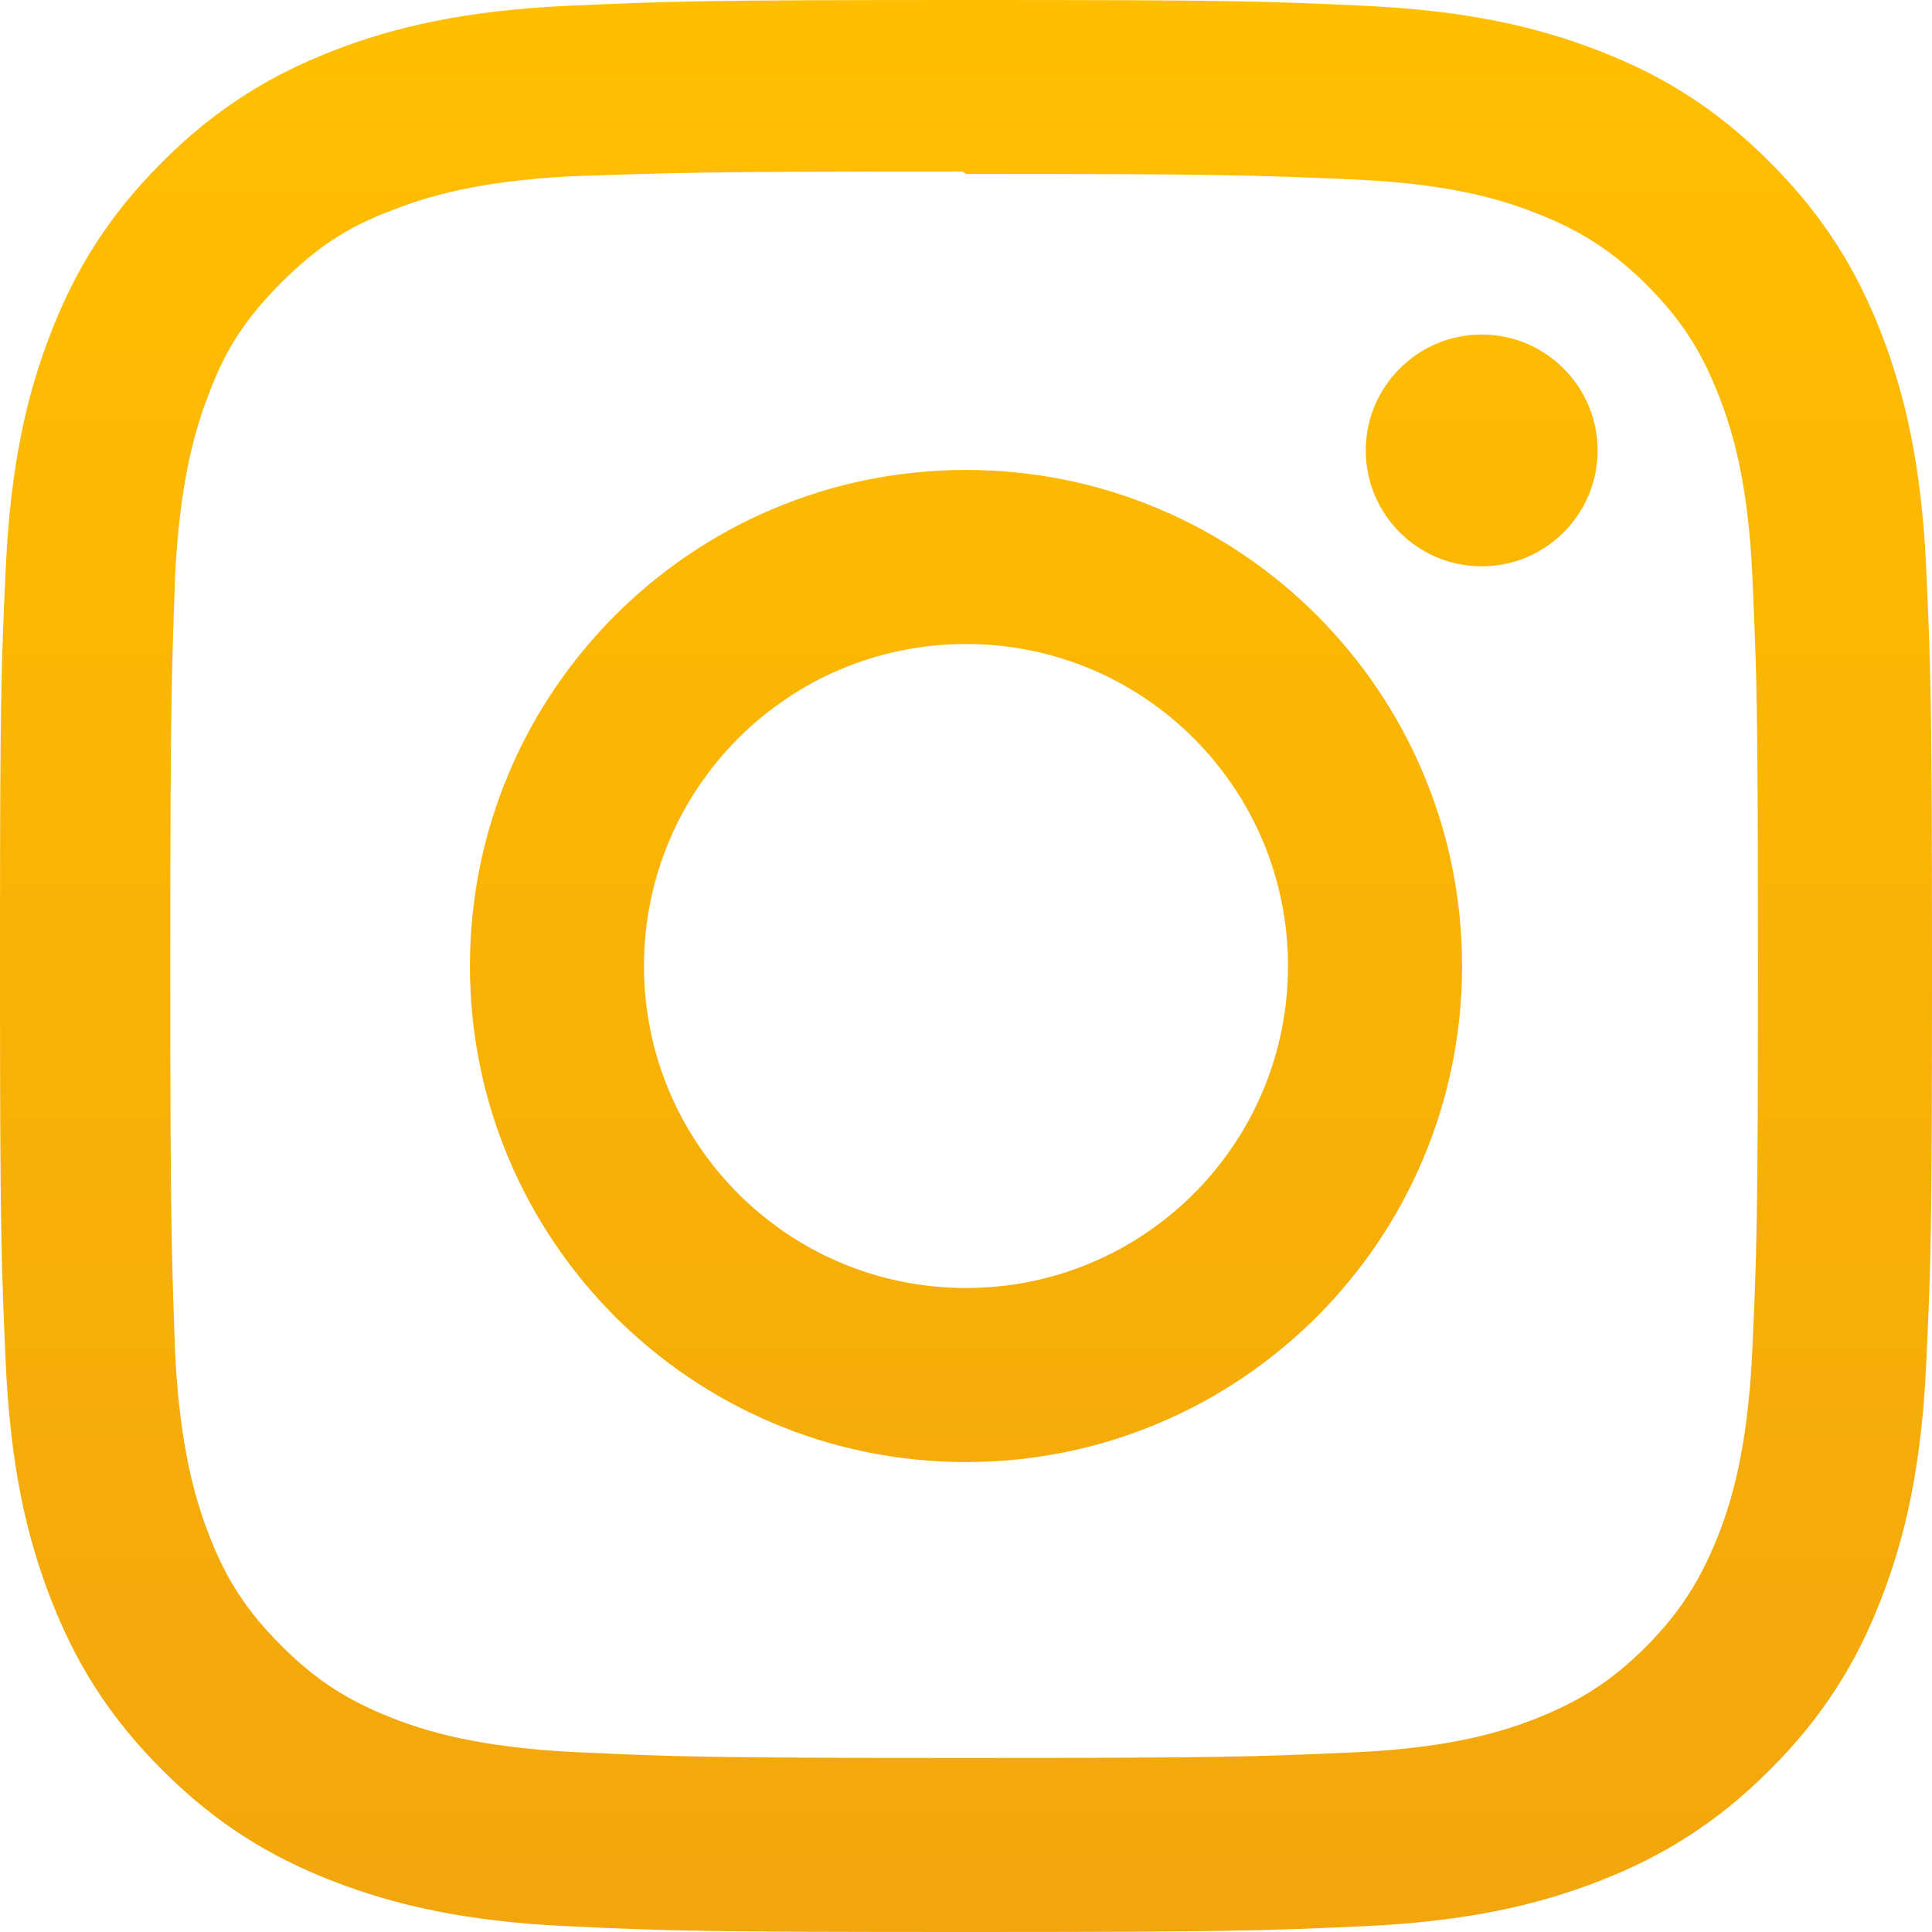 <svg width="37" height="37" viewBox="0 0 37 37" fill="none" xmlns="http://www.w3.org/2000/svg">
<g clip-path="url(#clip0_8_480)">
<path d="M18.5 0C13.474 0 12.847 0.023 10.873 0.111C8.903 0.203 7.562 0.513 6.383 0.971C5.166 1.443 4.133 2.077 3.105 3.105C2.077 4.133 1.441 5.165 0.971 6.383C0.513 7.562 0.202 8.903 0.111 10.873C0.018 12.847 0 13.474 0 18.5C0 23.526 0.023 24.153 0.111 26.127C0.203 28.095 0.513 29.438 0.971 30.617C1.443 31.832 2.077 32.867 3.105 33.895C4.133 34.922 5.165 35.559 6.383 36.029C7.563 36.485 8.905 36.798 10.873 36.889C12.847 36.981 13.474 37 18.5 37C23.526 37 24.153 36.977 26.127 36.889C28.095 36.797 29.438 36.485 30.617 36.029C31.832 35.557 32.867 34.922 33.895 33.895C34.922 32.867 35.559 31.837 36.029 30.617C36.485 29.438 36.798 28.095 36.889 26.127C36.981 24.153 37 23.526 37 18.5C37 13.474 36.977 12.847 36.889 10.873C36.797 8.905 36.485 7.56 36.029 6.383C35.557 5.166 34.922 4.133 33.895 3.105C32.867 2.077 31.837 1.441 30.617 0.971C29.438 0.513 28.095 0.202 26.127 0.111C24.153 0.018 23.526 0 18.5 0ZM18.5 3.33C23.438 3.33 24.027 3.355 25.977 3.439C27.781 3.524 28.76 3.823 29.41 4.079C30.277 4.414 30.89 4.815 31.541 5.461C32.187 6.108 32.588 6.723 32.922 7.59C33.175 8.24 33.477 9.219 33.559 11.023C33.647 12.975 33.667 13.56 33.667 18.5C33.667 23.439 33.644 24.027 33.553 25.977C33.459 27.781 33.158 28.76 32.904 29.41C32.559 30.277 32.165 30.89 31.518 31.541C30.872 32.187 30.247 32.588 29.39 32.922C28.743 33.175 27.748 33.477 25.945 33.559C23.981 33.647 23.402 33.667 18.454 33.667C13.504 33.667 12.925 33.644 10.963 33.553C9.158 33.459 8.163 33.158 7.516 32.904C6.638 32.559 6.036 32.165 5.39 31.518C4.741 30.872 4.326 30.247 4.002 29.39C3.748 28.743 3.449 27.748 3.355 25.945C3.285 24.002 3.261 23.402 3.261 18.477C3.261 13.55 3.285 12.948 3.355 10.983C3.449 9.179 3.748 8.186 4.002 7.539C4.326 6.66 4.741 6.059 5.39 5.41C6.036 4.764 6.638 4.348 7.516 4.025C8.163 3.769 9.136 3.469 10.94 3.376C12.905 3.307 13.483 3.284 18.431 3.284L18.5 3.33ZM18.5 9C13.251 9 9 13.255 9 18.5C9 23.749 13.255 28 18.5 28C23.749 28 28 23.745 28 18.5C28 13.251 23.745 9 18.5 9ZM18.5 24.667C15.093 24.667 12.333 21.907 12.333 18.5C12.333 15.093 15.093 12.333 18.5 12.333C21.907 12.333 24.667 15.093 24.667 18.5C24.667 21.907 21.907 24.667 18.5 24.667ZM30.596 8.626C30.596 9.851 29.6 10.846 28.376 10.846C27.15 10.846 26.156 9.85 26.156 8.626C26.156 7.402 27.152 6.407 28.376 6.407C29.599 6.406 30.596 7.402 30.596 8.626Z" fill="url(#paint0_linear_8_480)"/>
</g>
<defs>
<linearGradient id="paint0_linear_8_480" x1="18.5" y1="0" x2="18.5" y2="37" gradientUnits="userSpaceOnUse">
<stop stop-color="#FFBF00"/>
<stop offset="1" stop-color="#F2A60C"/>
</linearGradient>
<clipPath id="clip0_8_480">
<rect width="37" height="37" fill="white"/>
</clipPath>
</defs>
</svg>
